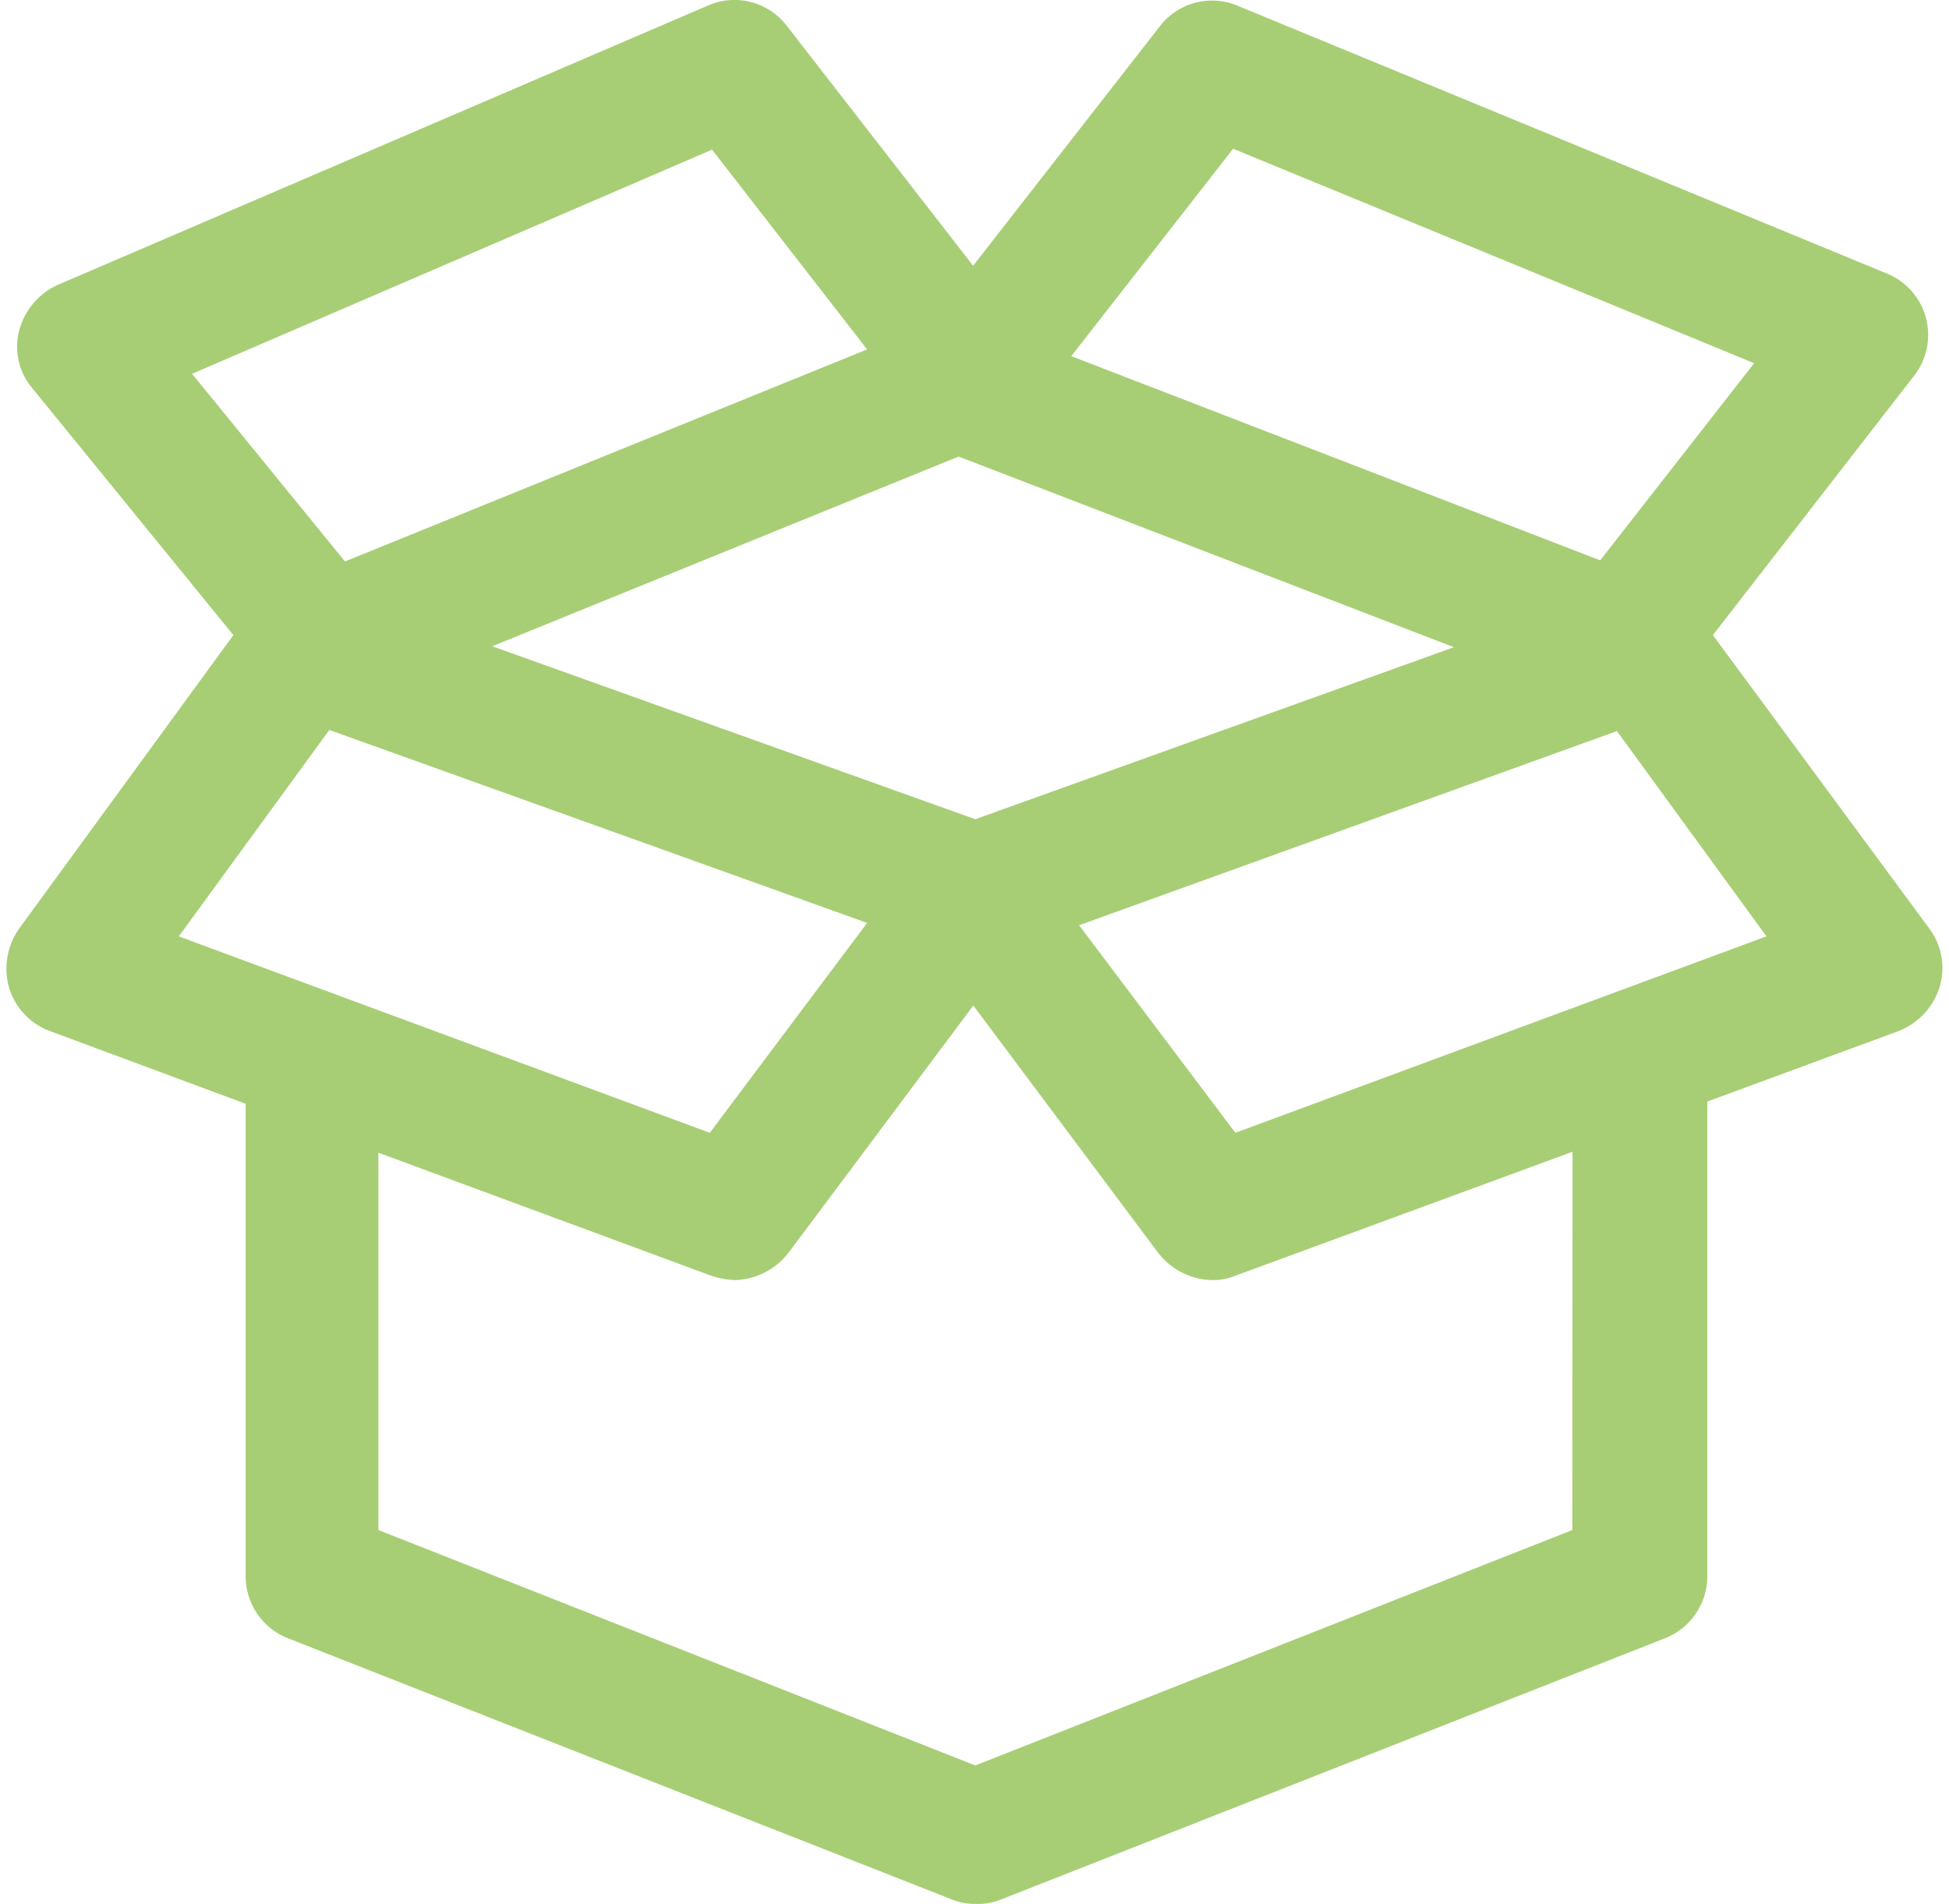 <svg data-name="Capa 1" xmlns="http://www.w3.org/2000/svg" width="86" height="84" viewBox="0 0 505.6 497.15" fill="#a7ce75"><title>oreder3</title><path d="M445.63 165.84l52.45-67.6a17.31 17.31 0 0 0-7-26.81L321.5 1.49A17.2 17.2 0 0 0 301.1 7l-48.66 62.39-48.66-62.65a17.21 17.21 0 0 0-20.69-5.25L13.5 74.34a18.21 18.21 0 0 0-10.19 12 16.8 16.8 0 0 0 3.49 15.1l52.45 64.4-55.94 76.63a18.16 18.16 0 0 0-2.63 15.45 17.46 17.46 0 0 0 10.78 11.36l51 18.94v123.26a17.42 17.42 0 0 0 11.07 16.32L246.91 496a16.69 16.69 0 0 0 6.41 1.17 16.5 16.5 0 0 0 6.41-1.17l173.37-68.2a17.42 17.42 0 0 0 11.08-16.32V287.64L494 269.28a18.15 18.15 0 0 0 10.79-11.36 17.23 17.23 0 0 0-2.63-15.45zm-125.29-127l136.07 56-40.21 51.48L278.08 93zM253 213.92l-126.15-45.17 121.8-49.53L378 169zM184.26 39.08l40.5 52.16-136.37 55.37-39.92-49zM84.31 190.61L224.76 241l-41.09 54.8L45 244.51zm324.61 208.92L253 461 97.13 399.53V301L184 333.1a22.8 22.8 0 0 0 6.12 1.16 18.23 18.23 0 0 0 14-7l48.37-64.69 48.37 64.69a18.25 18.25 0 0 0 14 7 15.29 15.29 0 0 0 6.12-1.16l88-32.35zm-88-103.73l-40.8-54.2 140.45-50.7 39.05 53.61z"/></svg>